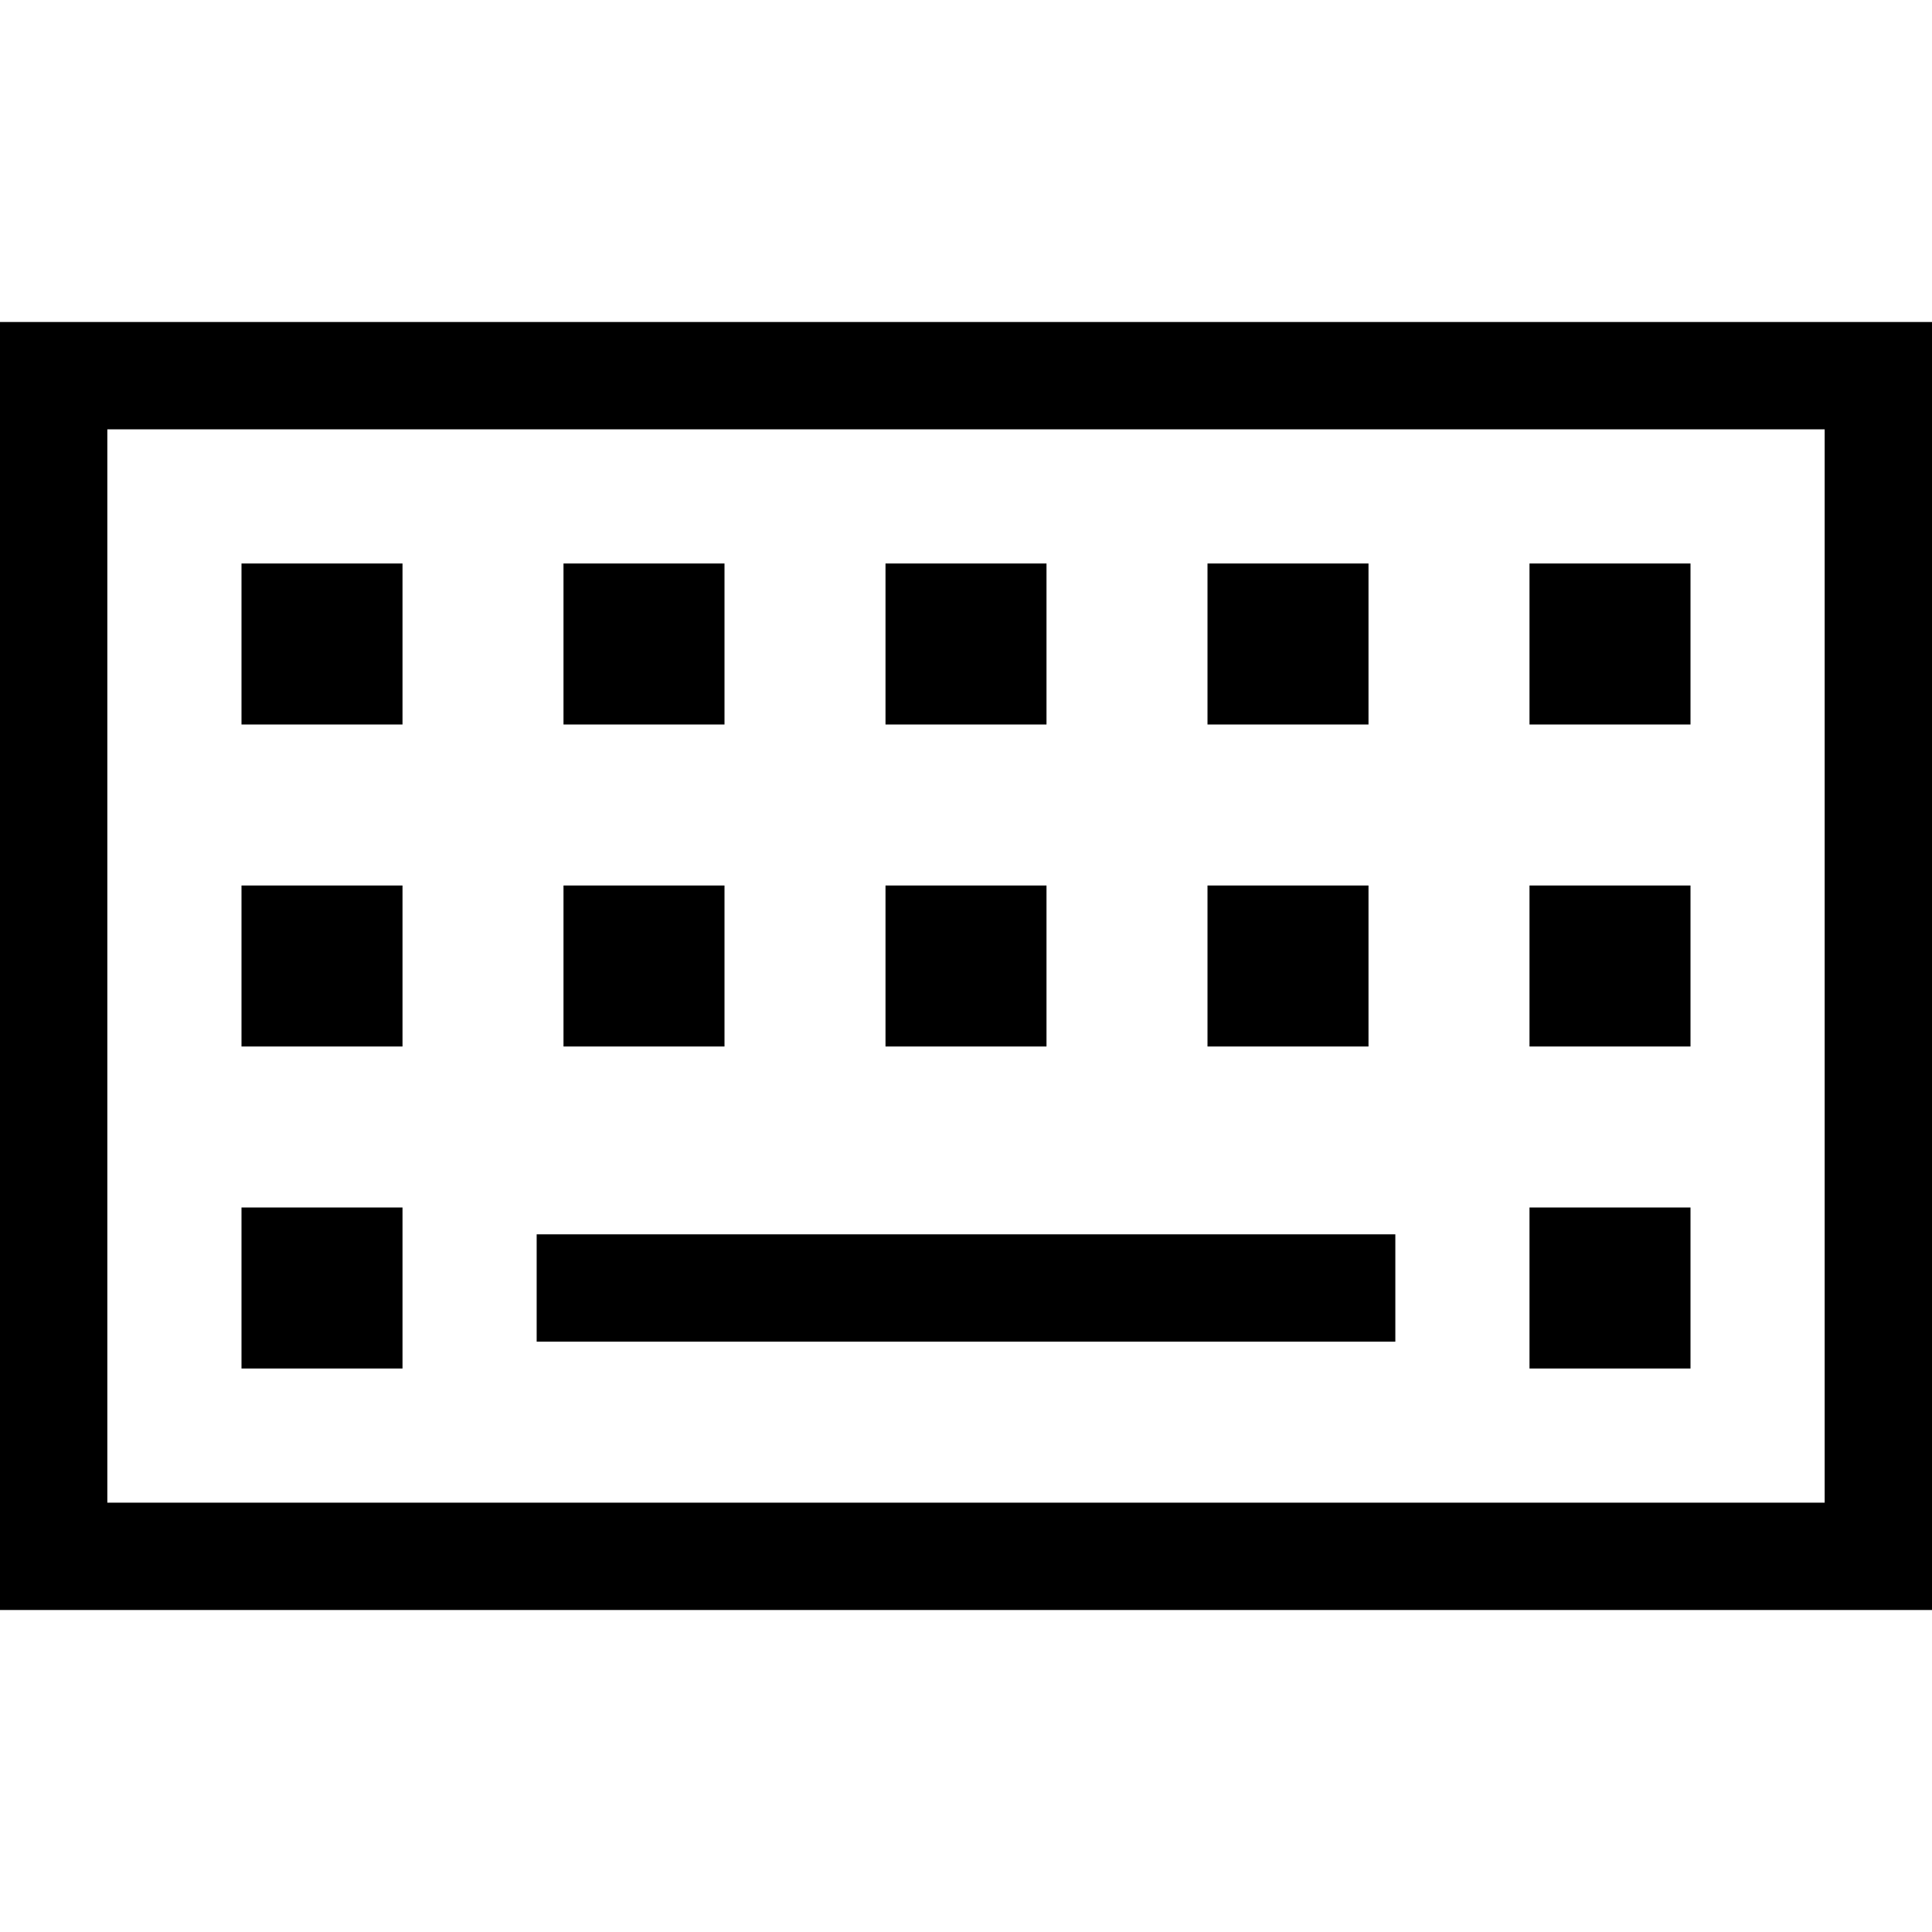 <svg xmlns="http://www.w3.org/2000/svg" viewBox="0 0 512 512">
  <path d="M 28.444 113.778 L 28.444 398.222 L 483.556 398.222 L 483.556 113.778 L 28.444 113.778 L 28.444 113.778 Z M 0 85.333 L 28.444 85.333 L 483.556 85.333 L 512 85.333 L 512 113.778 L 512 398.222 L 512 426.667 L 483.556 426.667 L 28.444 426.667 L 0 426.667 L 0 398.222 L 0 113.778 L 0 85.333 L 0 85.333 Z M 106.667 149.333 L 106.667 192 L 64 192 L 64 149.333 L 106.667 149.333 L 106.667 149.333 Z M 64 234.667 L 106.667 234.667 L 106.667 277.333 L 64 277.333 L 64 234.667 L 64 234.667 Z M 106.667 320 L 106.667 362.667 L 64 362.667 L 64 320 L 106.667 320 L 106.667 320 Z M 149.333 149.333 L 192 149.333 L 192 192 L 149.333 192 L 149.333 149.333 L 149.333 149.333 Z M 192 234.667 L 192 277.333 L 149.333 277.333 L 149.333 234.667 L 192 234.667 L 192 234.667 Z M 234.667 149.333 L 277.333 149.333 L 277.333 192 L 234.667 192 L 234.667 149.333 L 234.667 149.333 Z M 277.333 234.667 L 277.333 277.333 L 234.667 277.333 L 234.667 234.667 L 277.333 234.667 L 277.333 234.667 Z M 320 149.333 L 362.667 149.333 L 362.667 192 L 320 192 L 320 149.333 L 320 149.333 Z M 362.667 234.667 L 362.667 277.333 L 320 277.333 L 320 234.667 L 362.667 234.667 L 362.667 234.667 Z M 405.333 149.333 L 448 149.333 L 448 192 L 405.333 192 L 405.333 149.333 L 405.333 149.333 Z M 448 234.667 L 448 277.333 L 405.333 277.333 L 405.333 234.667 L 448 234.667 L 448 234.667 Z M 405.333 320 L 448 320 L 448 362.667 L 405.333 362.667 L 405.333 320 L 405.333 320 Z M 355.556 327.111 L 369.778 327.111 L 369.778 355.556 L 355.556 355.556 L 156.444 355.556 L 142.222 355.556 L 142.222 327.111 L 156.444 327.111 L 355.556 327.111 L 355.556 327.111 Z" />
</svg>